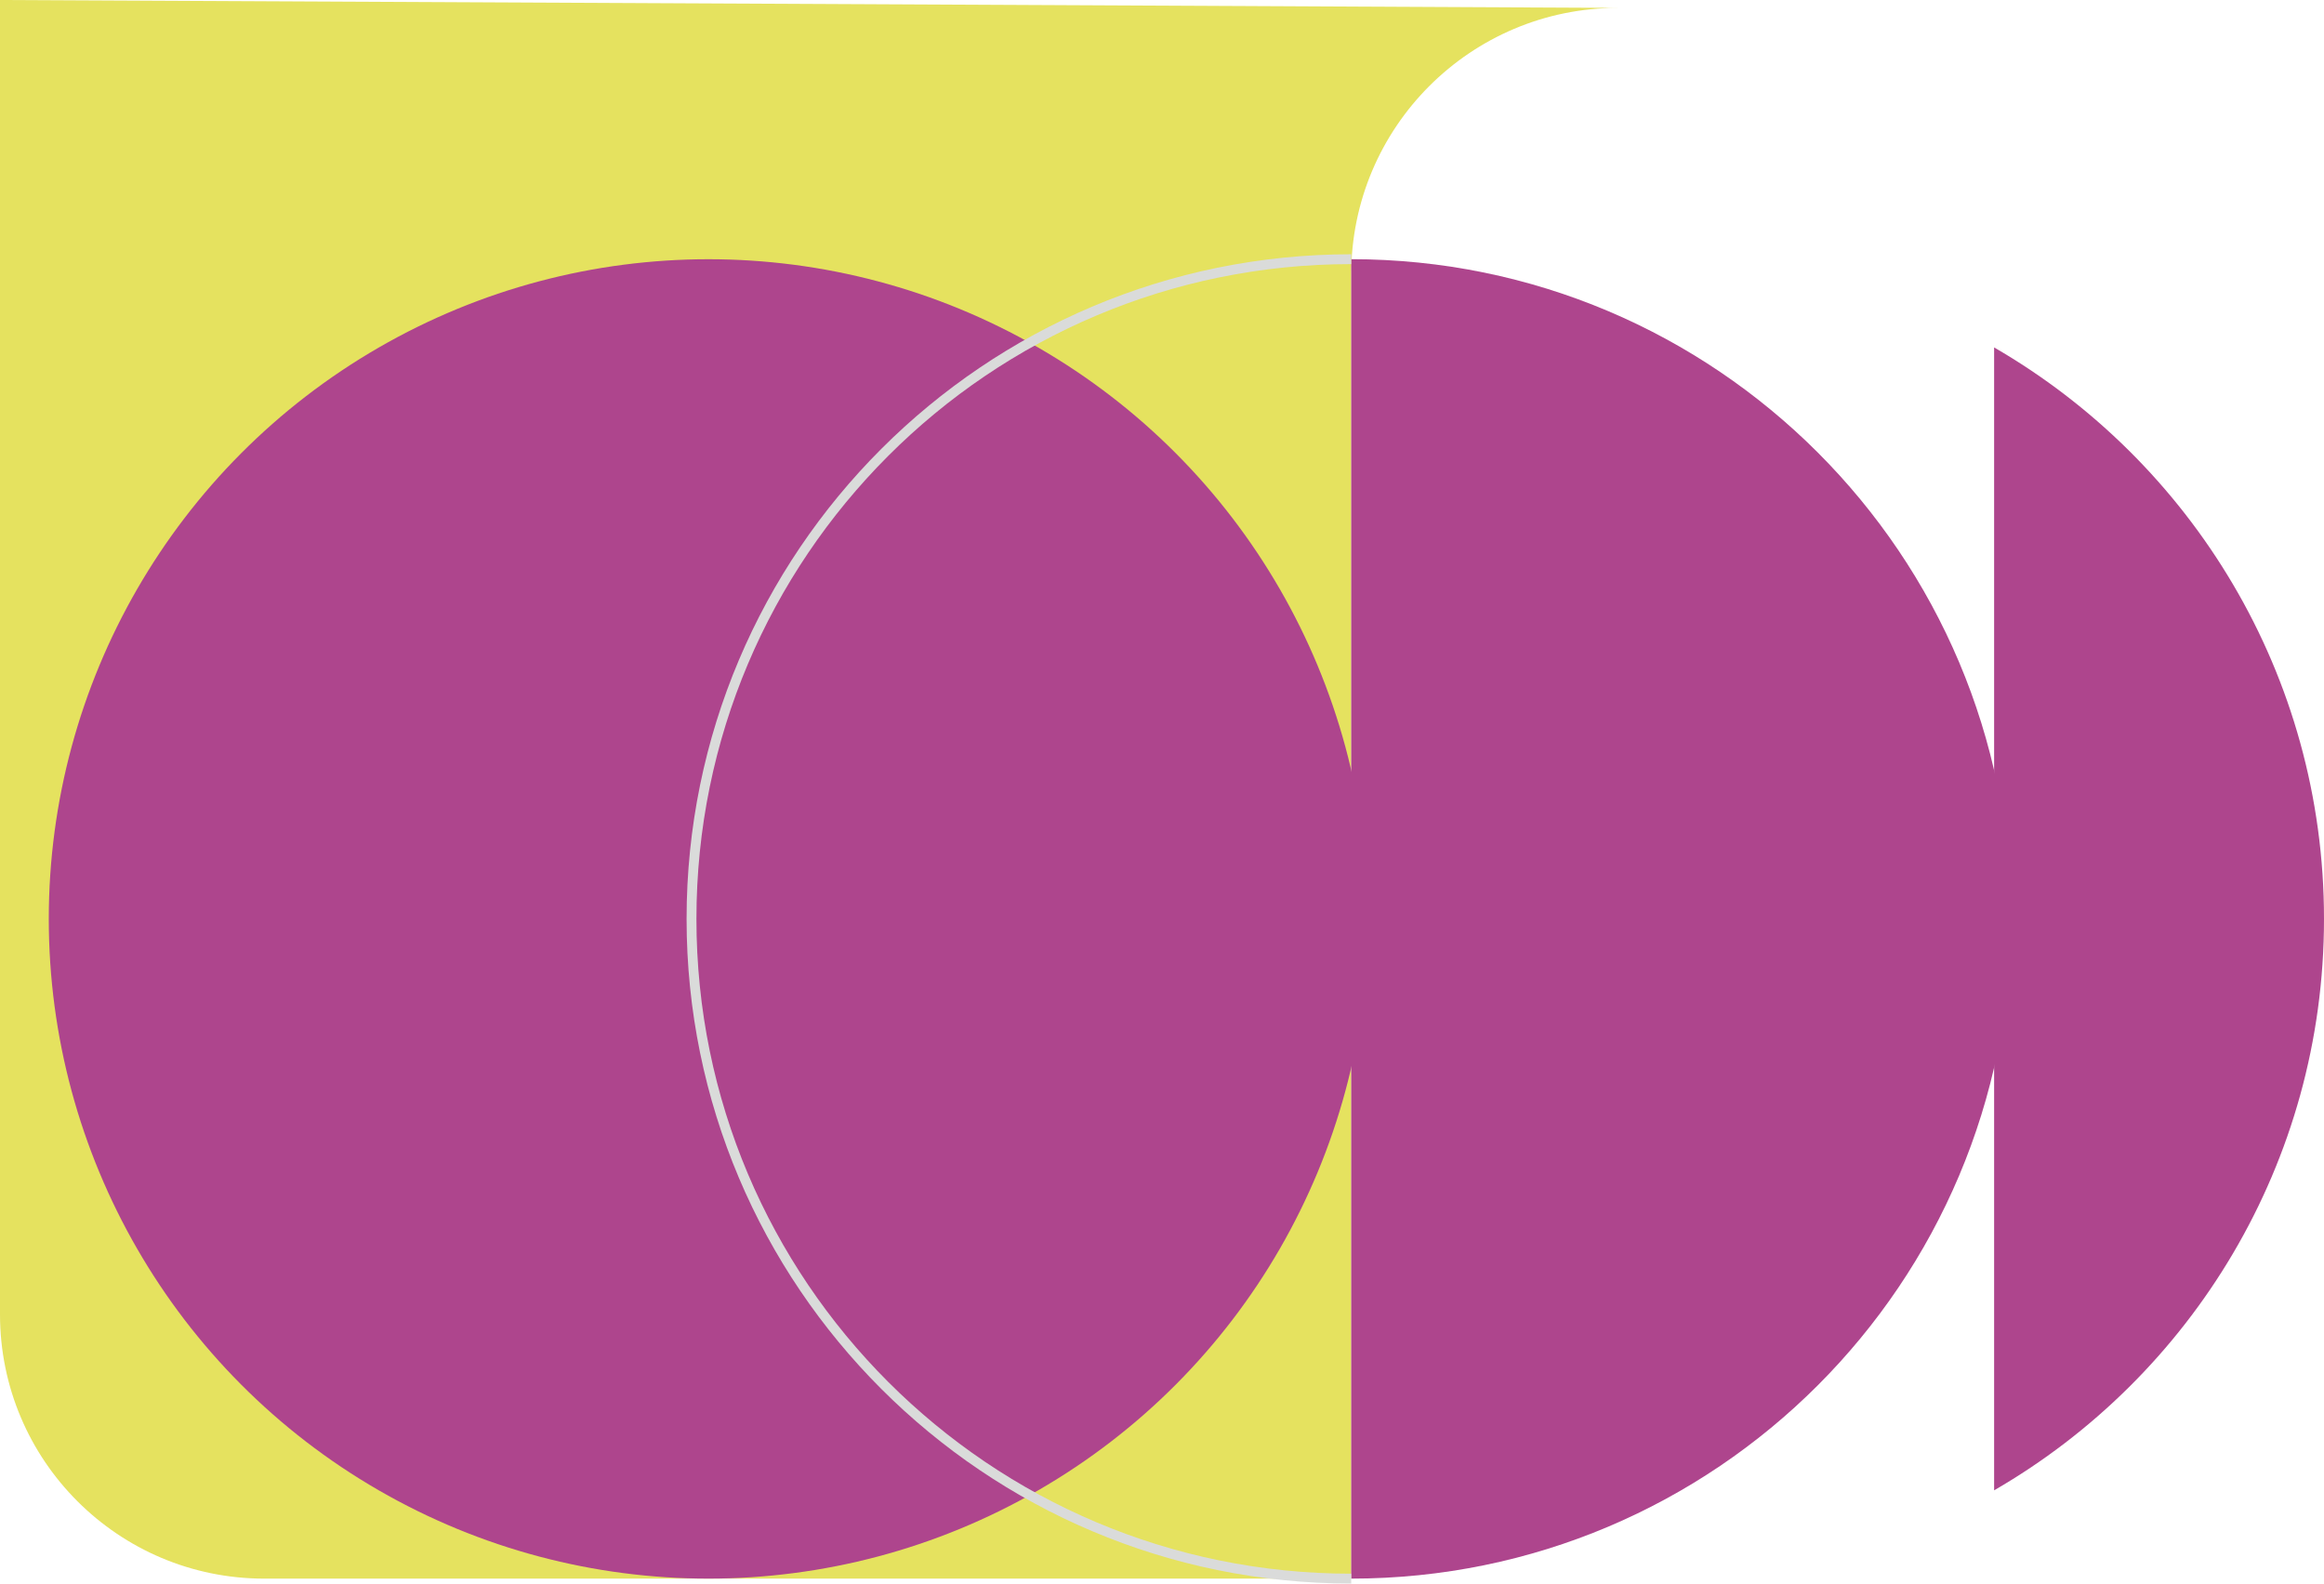 <?xml version="1.0" encoding="UTF-8"?>
<svg id="Capa_2" data-name="Capa 2" xmlns="http://www.w3.org/2000/svg" viewBox="0 0 524.08 357.11">
  <defs>
    <style>
      .cls-1 {
        fill: none;
        stroke: #dadbda;
        stroke-miterlimit: 10;
        stroke-width: 2.22px;
      }

      .cls-2 {
        fill: #ae458d;
      }

      .cls-2, .cls-3 {
        stroke-width: 0px;
      }

      .cls-3 {
        fill: #e5e25f;
      }
    </style>
  </defs>
  <g id="Fondo">
    <g>
      <path class="cls-3" d="M0,0v296.41c0,32.91,26.68,59.59,59.59,59.59h245.12V61.93c0-33.22,26.93-60.15,60.15-60.15"/>
      <g>
        <circle class="cls-2" cx="159.77" cy="207.23" r="148.77"/>
        <path class="cls-2" d="M304.71,58.45v297.55c82.17,0,148.77-66.61,148.77-148.77S386.87,58.45,304.71,58.45Z"/>
        <path class="cls-2" d="M449.69,78.36v257.73c44.47-25.72,74.39-73.8,74.39-128.87s-29.92-103.14-74.39-128.87Z"/>
      </g>
      <path class="cls-1" d="M304.71,356c-82.17,0-148.77-66.61-148.77-148.77S222.54,58.45,304.71,58.45"/>
    </g>
  </g>
</svg>